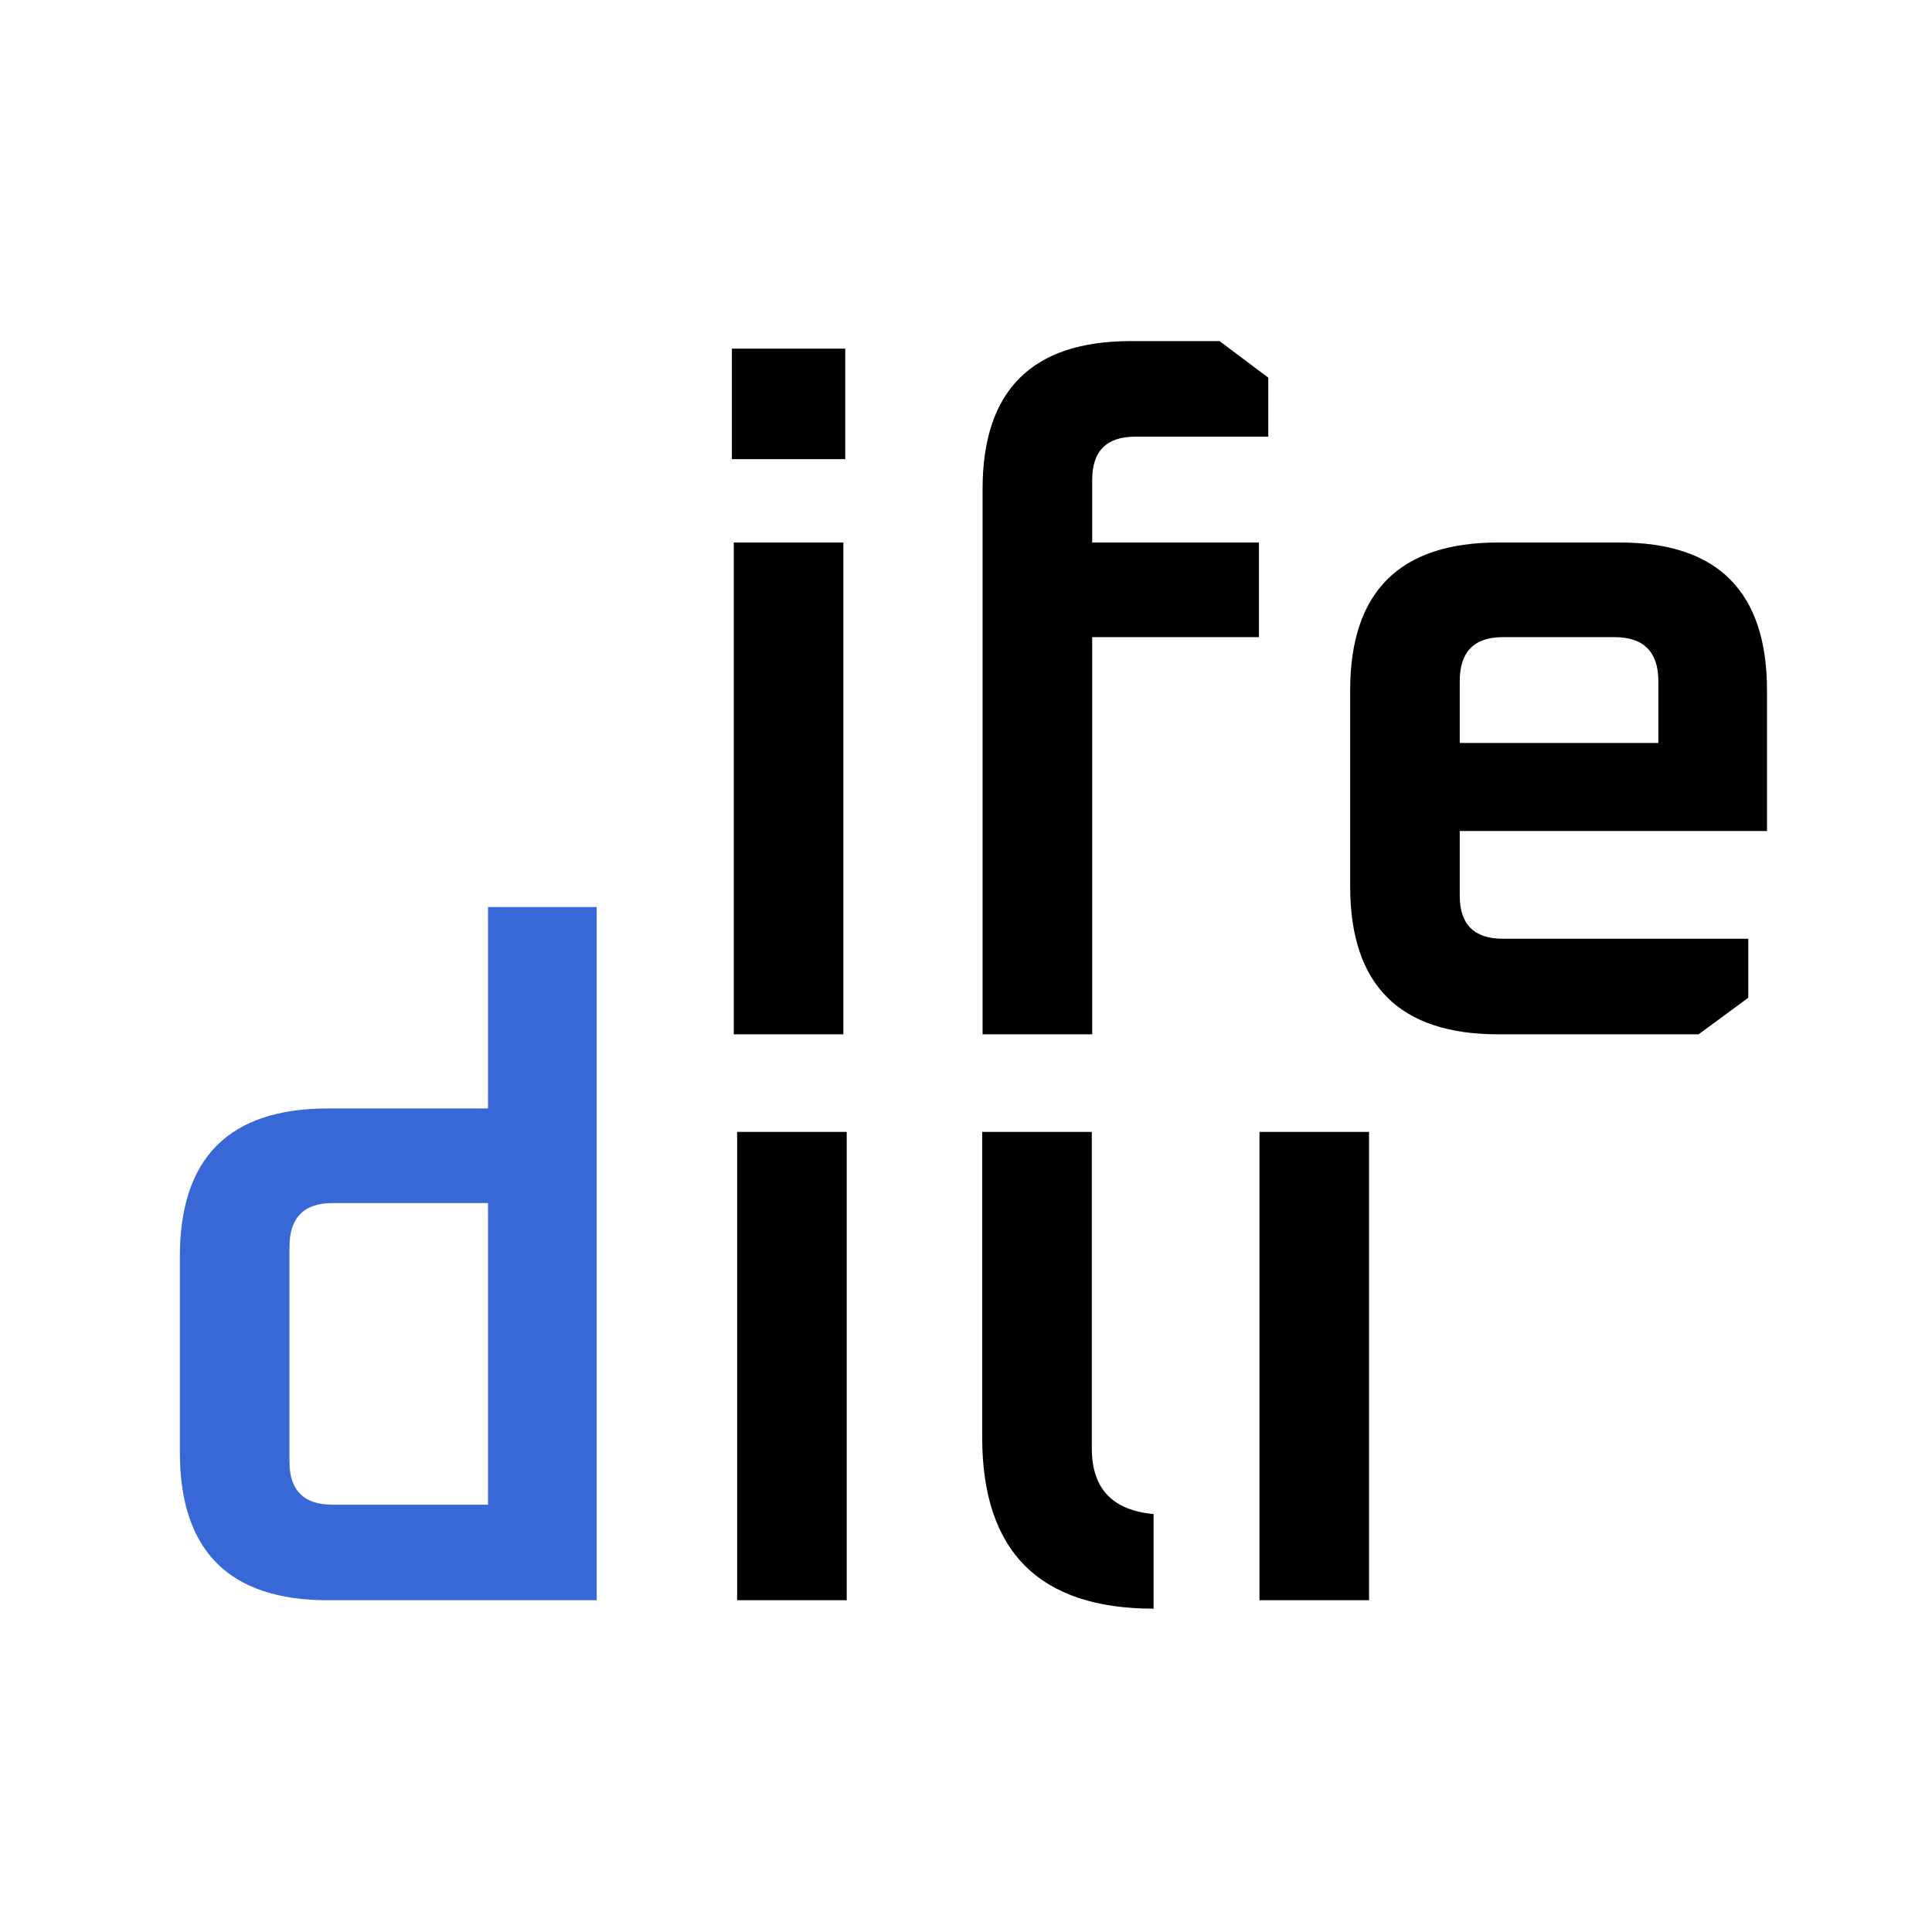 <svg width="50" height="50" viewBox="0 0 50 50" fill="none" xmlns="http://www.w3.org/2000/svg">
<path d="M4.655 37.584V32.517C4.655 29.964 5.931 28.687 8.485 28.687H12.63V23.475H15.442V41.414H8.485C5.931 41.414 4.655 40.137 4.655 37.584ZM7.491 37.826C7.491 38.57 7.863 38.941 8.606 38.941H12.63V31.135H8.606C7.863 31.135 7.491 31.515 7.491 32.275V37.826Z" fill="#3867D6"/>
<path fill-rule="evenodd" clip-rule="evenodd" d="M32.595 29.293H35.431V41.414H32.595V29.293ZM25.419 29.293H28.256V37.487C28.256 38.521 28.789 39.087 29.855 39.184V41.632C26.898 41.632 25.419 40.154 25.419 37.196V29.293ZM19.077 29.293H21.913V41.414H19.077V29.293Z" fill="black"/>
<path d="M18.941 11.883V9.022H21.875V11.883H18.941ZM18.99 26.768V14.04H21.826V26.768H18.99ZM25.429 26.768V12.659C25.429 10.105 26.706 8.828 29.26 8.828H31.563L32.823 9.774V11.301H29.381C28.637 11.301 28.266 11.673 28.266 12.416V14.04H32.581V16.489H28.266V26.768H25.429ZM34.942 22.937V17.871C34.942 15.317 36.219 14.04 38.772 14.04H41.924C44.461 14.04 45.73 15.317 45.73 17.871V21.507H37.778V23.18C37.778 23.923 38.15 24.295 38.893 24.295H45.245V25.822L43.96 26.768H38.772C36.219 26.768 34.942 25.491 34.942 22.937ZM37.778 19.228H42.918V17.628C42.918 16.869 42.538 16.489 41.778 16.489H38.893C38.15 16.489 37.778 16.869 37.778 17.628V19.228Z" fill="black"/>
</svg>
